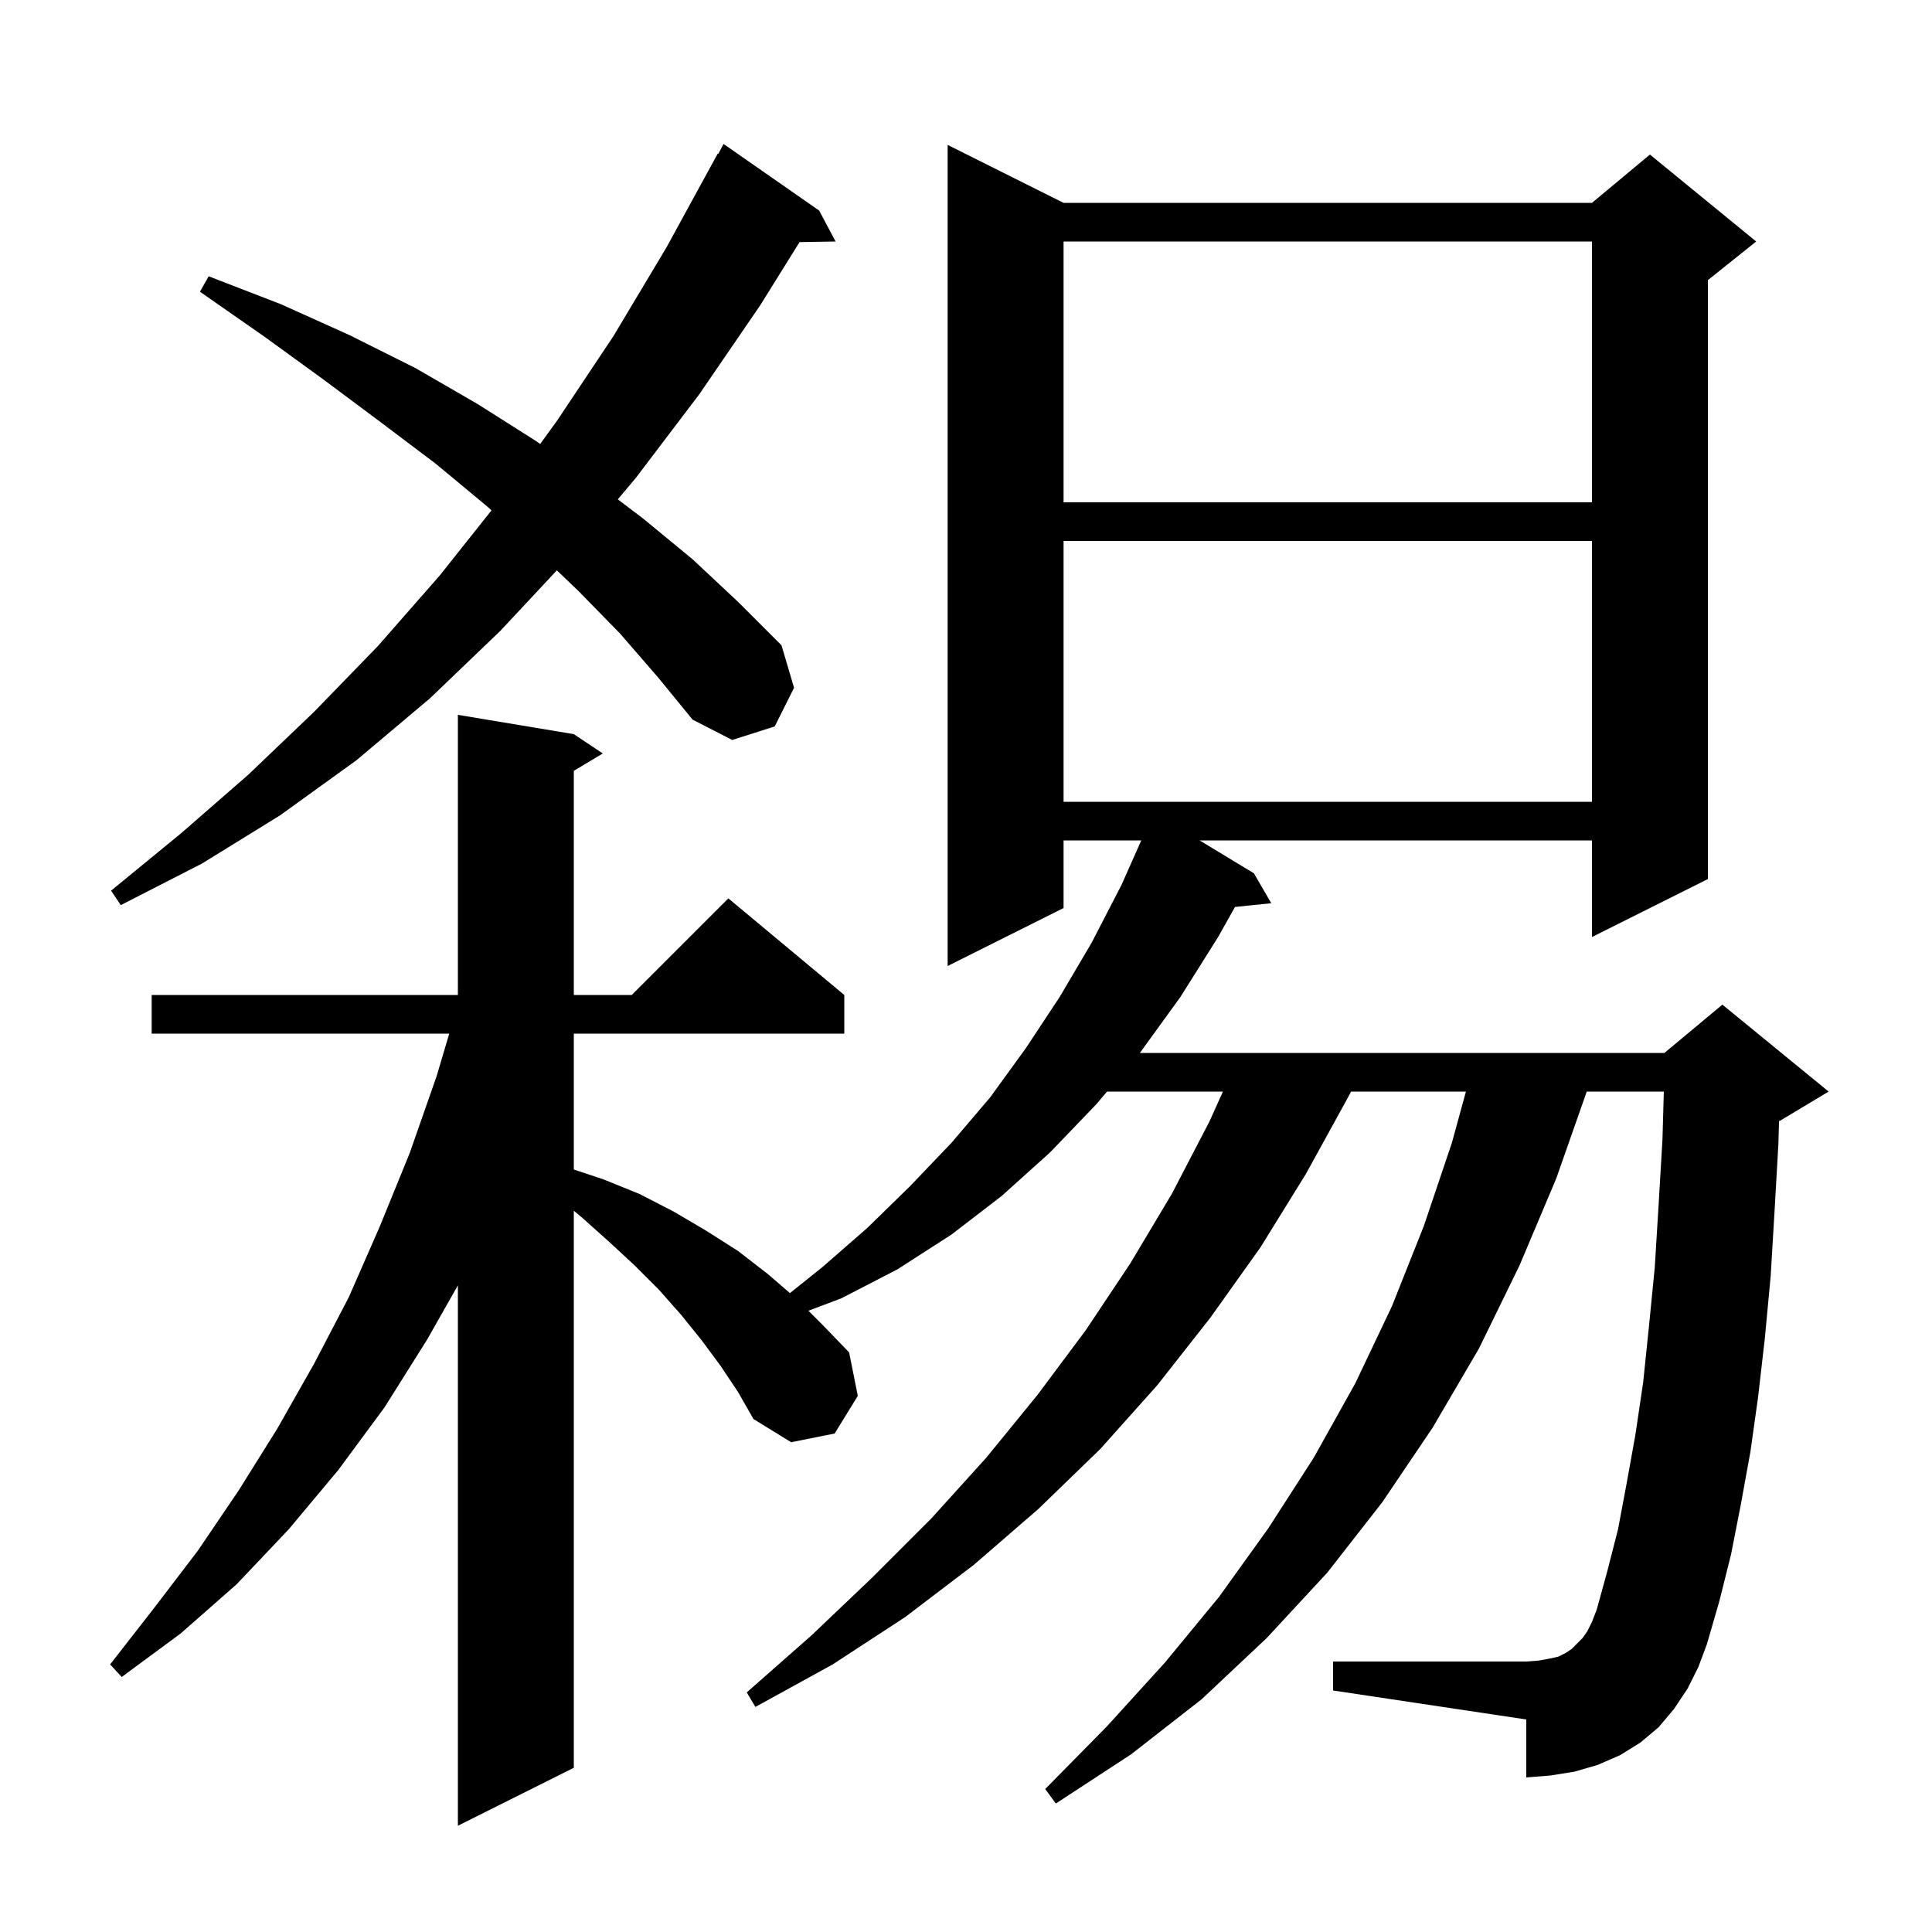 <svg xmlns="http://www.w3.org/2000/svg" xmlns:xlink="http://www.w3.org/1999/xlink" version="1.1" baseProfile="full" viewBox="0 0 200 200" width="200" height="200">
<g fill="black">
<path d="M 174.7 174.8 L 173.3 176.9 L 171.7 178.8 L 169.8 180.4 L 167.7 181.7 L 165.4 182.7 L 163.0 183.4 L 160.5 183.8 L 158.0 184.0 L 158.0 178.0 L 138.0 175.0 L 138.0 172.0 L 158.0 172.0 L 159.3 171.9 L 160.4 171.7 L 161.3 171.5 L 162.1 171.1 L 162.7 170.7 L 163.8 169.6 L 164.3 168.9 L 164.8 167.9 L 165.3 166.6 L 166.4 162.6 L 167.5 158.3 L 168.4 153.5 L 169.3 148.5 L 170.1 143.1 L 170.7 137.3 L 171.3 131.2 L 171.7 124.7 L 172.1 117.9 L 172.238 113.0 L 164.26 113.0 L 161.1 122.0 L 157.3 131.0 L 153.1 139.6 L 148.3 147.8 L 143.1 155.5 L 137.4 162.8 L 131.1 169.6 L 124.4 175.9 L 117.1 181.6 L 109.3 186.7 L 108.2 185.2 L 114.6 178.7 L 120.6 172.1 L 126.2 165.3 L 131.3 158.2 L 136.0 150.9 L 140.3 143.2 L 144.1 135.2 L 147.4 126.9 L 150.3 118.3 L 151.752 113.0 L 139.86 113.0 L 139.6 113.5 L 135.2 121.5 L 130.5 129.1 L 125.3 136.4 L 119.8 143.4 L 113.9 150.0 L 107.5 156.2 L 100.8 162.0 L 93.7 167.4 L 86.2 172.3 L 78.2 176.7 L 77.3 175.2 L 84.0 169.3 L 90.3 163.3 L 96.4 157.2 L 102.1 150.9 L 107.4 144.4 L 112.4 137.7 L 117.0 130.8 L 121.3 123.6 L 125.2 116.1 L 126.598 113.0 L 114.604 113.0 L 113.5 114.3 L 108.7 119.3 L 103.7 123.8 L 98.5 127.8 L 92.9 131.4 L 87.1 134.4 L 83.687 135.687 L 85.2 137.2 L 87.9 140.0 L 88.8 144.5 L 86.4 148.4 L 81.9 149.3 L 78.0 146.9 L 76.4 144.1 L 74.6 141.4 L 72.6 138.7 L 70.5 136.1 L 68.2 133.5 L 65.7 131.0 L 63.0 128.5 L 60.2 126.0 L 59.4 125.333 L 59.4 183.0 L 47.4 189.0 L 47.4 133.062 L 44.2 138.7 L 39.8 145.7 L 35.0 152.2 L 29.9 158.3 L 24.5 164.0 L 18.7 169.1 L 12.6 173.6 L 11.4 172.3 L 16.0 166.4 L 20.5 160.5 L 24.7 154.3 L 28.7 147.9 L 32.5 141.2 L 36.1 134.3 L 39.3 127.0 L 42.4 119.4 L 45.2 111.4 L 46.506 107.0 L 15.7 107.0 L 15.7 103.0 L 47.4 103.0 L 47.4 74.0 L 59.4 76.0 L 62.4 78.0 L 59.4 79.8 L 59.4 103.0 L 65.4 103.0 L 75.4 93.0 L 87.4 103.0 L 87.4 107.0 L 59.4 107.0 L 59.4 121.067 L 62.5 122.1 L 66.2 123.6 L 69.7 125.4 L 73.1 127.4 L 76.4 129.5 L 79.5 131.9 L 81.774 133.861 L 85.1 131.2 L 89.8 127.1 L 94.2 122.8 L 98.5 118.3 L 102.5 113.6 L 106.2 108.5 L 109.7 103.2 L 113.0 97.6 L 116.1 91.6 L 118.144 87.0 L 110.1 87.0 L 110.1 94.0 L 98.1 100.0 L 98.1 15.0 L 110.1 21.0 L 164.8 21.0 L 170.8 16.0 L 181.8 25.0 L 176.8 29.0 L 176.8 91.0 L 164.8 97.0 L 164.8 87.0 L 124.187 87.0 L 129.8 90.4 L 131.6 93.5 L 127.844 93.889 L 126.1 97.0 L 122.2 103.2 L 118.0 109.0 L 172.3 109.0 L 178.3 104.0 L 189.3 113.0 L 184.3 116.0 L 184.164 116.057 L 184.1 118.4 L 183.7 125.4 L 183.3 132.1 L 182.7 138.5 L 182.0 144.6 L 181.2 150.3 L 180.2 155.8 L 179.2 160.9 L 178.0 165.7 L 176.7 170.2 L 175.8 172.6 Z M 64.2 65.6 L 59.9 61.2 L 57.645 59.043 L 51.8 65.3 L 44.5 72.3 L 36.9 78.7 L 29.0 84.4 L 20.9 89.4 L 12.5 93.7 L 11.5 92.2 L 18.7 86.3 L 25.7 80.2 L 32.5 73.7 L 39.1 66.9 L 45.5 59.6 L 50.88 52.831 L 50.4 52.4 L 45.1 48.0 L 39.4 43.7 L 33.5 39.3 L 27.3 34.8 L 20.7 30.2 L 21.6 28.6 L 29.1 31.5 L 36.2 34.7 L 43.0 38.1 L 49.4 41.8 L 55.4 45.6 L 55.922 45.96 L 57.7 43.5 L 63.5 34.8 L 69.0 25.6 L 74.3 15.9 L 74.357 15.932 L 74.9 14.9 L 84.8 21.8 L 86.5 25.0 L 82.769 25.063 L 78.7 31.6 L 72.4 40.8 L 65.8 49.5 L 63.955 51.692 L 66.6 53.7 L 71.7 57.9 L 76.4 62.3 L 80.9 66.8 L 82.2 71.2 L 80.2 75.2 L 75.8 76.6 L 71.7 74.5 L 68.1 70.1 Z M 110.1 56.0 L 110.1 83.0 L 164.8 83.0 L 164.8 56.0 Z M 110.1 25.0 L 110.1 52.0 L 164.8 52.0 L 164.8 25.0 Z " />
</g>
</svg>
